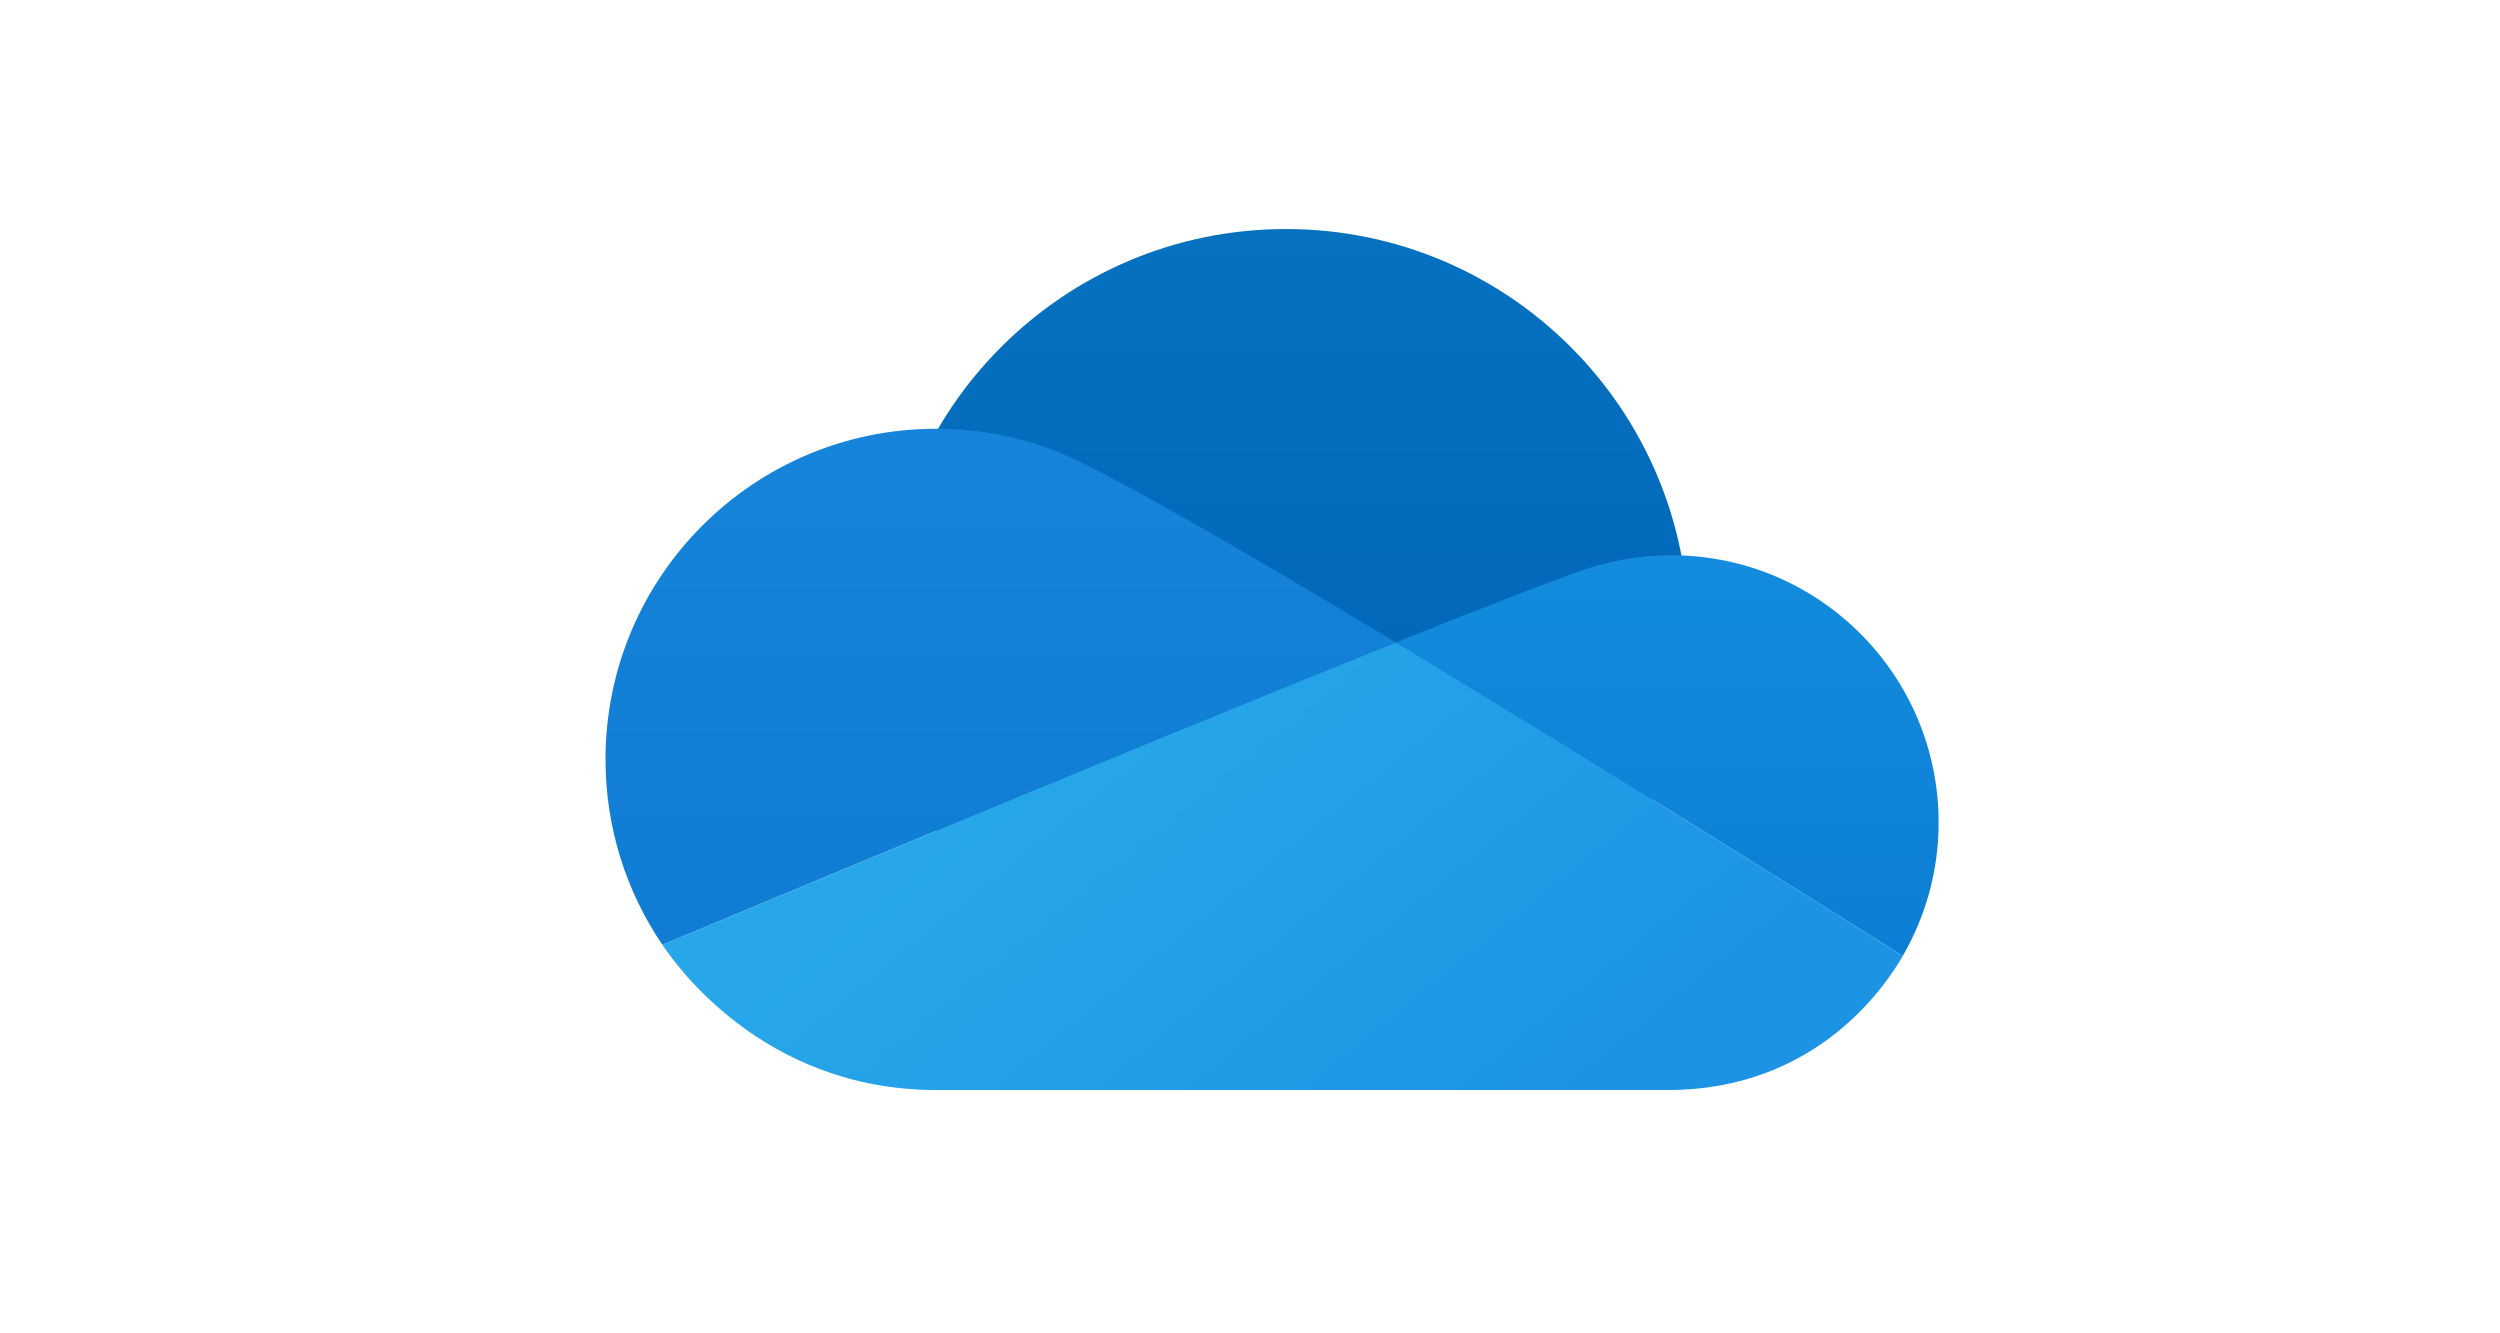 <?xml version="1.0" encoding="UTF-8" standalone="no"?>
<svg
   viewBox="0 0 1600 853.333"
   width="300"
   height="160"
   fill-rule="nonzero"
   version="1.1"
   id="svg353"
   sodipodi:docname="icons8-microsoft-onedrive-2019 (1).svg"
   inkscape:version="1.2.2 (732a01da63, 2022-12-09)"
   xmlns:inkscape="http://www.inkscape.org/namespaces/inkscape"
   xmlns:sodipodi="http://sodipodi.sourceforge.net/DTD/sodipodi-0.dtd"
   xmlns="http://www.w3.org/2000/svg"
   xmlns:svg="http://www.w3.org/2000/svg">
  <rect x="0" y="0" width="1600" height="853.333" fill="#333333" stroke="none"/>
  <sodipodi:namedview
     id="namedview355"
     pagecolor="#505050"
     bordercolor="#eeeeee"
     borderopacity="1"
     inkscape:showpageshadow="0"
     inkscape:pageopacity="0"
     inkscape:pagecheckerboard="0"
     inkscape:deskcolor="#505050"
     showgrid="false"
     inkscape:zoom="4"
     inkscape:cx="118"
     inkscape:cy="98.5"
     inkscape:window-width="1280"
     inkscape:window-height="971"
     inkscape:window-x="1272"
     inkscape:window-y="-8"
     inkscape:window-maximized="1"
     inkscape:current-layer="svg353" />
  <defs
     id="defs336">
    <linearGradient
       x1="24.5"
       y1="7.032"
       x2="24.5"
       y2="22.852"
       gradientUnits="userSpaceOnUse"
       id="color-1">
      <stop
         offset="0"
         stop-color="#0571bf"
         id="stop316" />
      <stop
         offset="1"
         stop-color="#0268ba"
         id="stop318" />
    </linearGradient>
    <linearGradient
       x1="14.228"
       y1="14.219"
       x2="14.228"
       y2="32.761"
       gradientUnits="userSpaceOnUse"
       id="color-2">
      <stop
         offset="0"
         stop-color="#1684da"
         id="stop321" />
      <stop
         offset="1"
         stop-color="#107cd4"
         id="stop323" />
    </linearGradient>
    <linearGradient
       x1="38.228"
       y1="18.746"
       x2="38.228"
       y2="34.097"
       gradientUnits="userSpaceOnUse"
       id="color-3">
      <stop
         offset="0"
         stop-color="#138cdd"
         id="stop326" />
      <stop
         offset="1"
         stop-color="#0c7dd4"
         id="stop328" />
    </linearGradient>
    <linearGradient
       x1="17.13"
       y1="24.083"
       x2="31.145"
       y2="41.333"
       gradientUnits="userSpaceOnUse"
       id="color-4">
      <stop
         offset="0"
         stop-color="#27a7ea"
         id="stop331" />
      <stop
         offset="1"
         stop-color="#1c94e3"
         id="stop333" />
    </linearGradient>
  </defs>
  <g
     fill="#ffffff"
     fill-rule="nonzero"
     stroke="none"
     stroke-width="1"
     stroke-linecap="butt"
     stroke-linejoin="miter"
     stroke-miterlimit="10"
     stroke-dasharray="none"
     stroke-dashoffset="0"
     font-family="none"
     font-weight="none"
     font-size="none"
     text-anchor="none"
     style="mix-blend-mode:normal"
     id="g339"
     transform="scale(6.25,3.333)">
    <path
       d="M 0,256 V 0 h 256 v 256 z"
       id="bgRectangle" />
  </g>
  <g
     fill="none"
     fill-rule="nonzero"
     stroke="none"
     stroke-width="1"
     stroke-linecap="butt"
     stroke-linejoin="miter"
     stroke-miterlimit="10"
     stroke-dasharray="none"
     stroke-dashoffset="0"
     font-family="none"
     font-weight="none"
     font-size="none"
     text-anchor="none"
     style="mix-blend-mode:normal"
     id="g351"
     transform="matrix(3.333,0,0,3.333,387.52,22.159)">
    <g
       transform="scale(5.333)"
       id="g349">
      <path
         d="M 24.5,7 C 16.492,7 10,13.492 10,21.5 10,29.508 16.492,36 24.5,36 32.508,36 39,29.508 39,21.5 39,13.492 32.508,7 24.5,7 Z"
         fill="url(#color-1)"
         id="path341"
         style="fill:url(#color-1)" />
      <path
         d="M 16.155,14.972 C 14.835,14.467 13.402,14.191 11.905,14.191 5.33,14.191 0,19.521 0,26.096 0,28.572 0.757,30.87 2.05,32.774 2.111,32.748 18.495,25.885 28.456,21.886 22.952,18.568 17.903,15.641 16.155,14.972 Z"
         fill="url(#color-2)"
         id="path343"
         style="fill:url(#color-2)" />
      <path
         d="m 48,28.373 c 0,-5.317 -4.31,-9.627 -9.627,-9.627 -0.997,0 -1.958,0.152 -2.863,0.433 -0.996,0.31 -3.652,1.342 -7.054,2.708 8.377,5.05 17.79,10.996 18.252,11.288 C 47.525,31.76 48,30.123 48,28.373 Z"
         fill="url(#color-3)"
         id="path345"
         style="fill:url(#color-3)" />
      <path
         d="M 46.709,33.175 C 46.246,32.883 36.834,26.937 28.457,21.887 18.495,25.885 2.111,32.748 2.05,32.774 2.467,33.388 5.627,38 11.904,38 c 5.03,0 16.176,0 26.354,0 5.411,0 7.89,-3.854 8.451,-4.825 z"
         fill="url(#color-4)"
         id="path347"
         style="fill:url(#color-4)" />
    </g>
  </g>
</svg>
